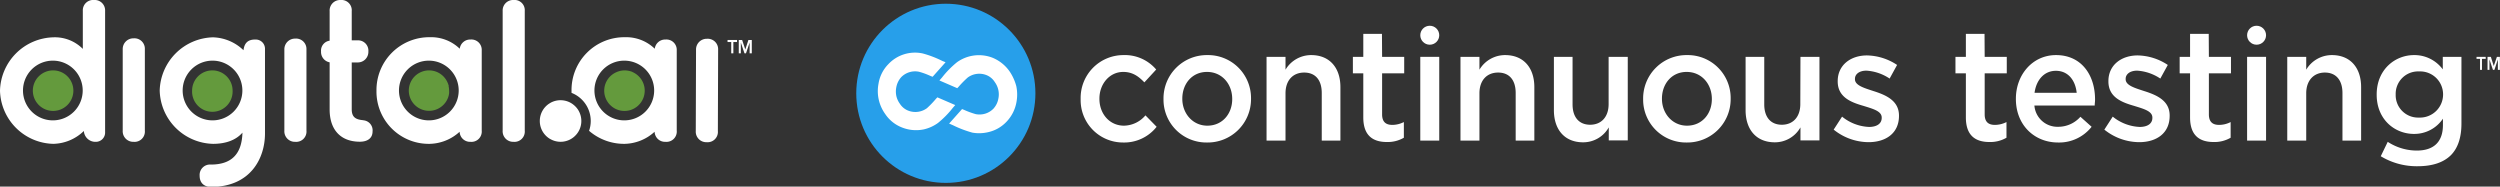<svg xmlns="http://www.w3.org/2000/svg" viewBox="0 0 669.83 50"><rect x="0" y="0" width="669.83" height="50" fill="#333333" stroke="none"/><defs><style>.cls-1{fill:#279fea;}.cls-2{fill:#fff;}.cls-3{fill:#649a3d;}</style></defs><g id="light_logos" data-name="light logos"><circle class="cls-1" cx="253.42" cy="25" r="24"/><path class="cls-2" d="M270.48,19.1a10.37,10.37,0,0,0-4.57-3.64,10.08,10.08,0,0,0-9.51,1.22,25.48,25.48,0,0,0-4,4.08l-.7.8,4.78,2.07.39-.41a25.86,25.86,0,0,1,2.43-2.46,5.23,5.23,0,0,1,4.89-.68A4.68,4.68,0,0,1,266.54,22a5.58,5.58,0,0,1,.95,2.12,5.5,5.5,0,0,1,0,2.32,5.39,5.39,0,0,1-1.33,2.69,5.22,5.22,0,0,1-4.73,1.45,22.51,22.51,0,0,1-3.14-1.15l-.52-.21-3.47,3.89,1,.43a29.27,29.27,0,0,0,5.24,2,10.48,10.48,0,0,0,4.14-.11,9.63,9.63,0,0,0,5.06-2.88,10.12,10.12,0,0,0,2.61-5.23,10.94,10.94,0,0,0-.05-4.23A12.86,12.86,0,0,0,270.48,19.1Z"/><path class="cls-2" d="M255.94,28.15l-4.79-2.07-.39.41A24.77,24.77,0,0,1,248.34,29a5.25,5.25,0,0,1-4.9.68,4.68,4.68,0,0,1-2.34-1.89,5.6,5.6,0,0,1-.95-2.11,5.85,5.85,0,0,1,0-2.32,5.55,5.55,0,0,1,1.33-2.7,5.21,5.21,0,0,1,4.73-1.44,19.5,19.5,0,0,1,3.14,1.15l.53.2,3.47-3.89-.89-.36a27.8,27.8,0,0,0-5.24-2A9.78,9.78,0,0,0,238,17.21a9.6,9.6,0,0,0-2.62,5.23,10.5,10.5,0,0,0,1.79,8.1,9.57,9.57,0,0,0,4.57,3.64,10.19,10.19,0,0,0,5.8.48,10.35,10.35,0,0,0,3.78-1.72,25.06,25.06,0,0,0,4-4.08Z"/><path class="cls-2" d="M663.54,15.77h.94v2.95H665V15.77h1v-.54h-2.46Z"/><path class="cls-2" d="M669,15.23l-.84,2.46-.78-2.46h-.89v3.49H667v-2.8l.94,2.8h.39l.93-2.8v2.8h.54V15.23Z"/><path class="cls-2" d="M301.15,33.67c-3.87,0-6.58-3.19-6.58-7.18v-.08c0-3.91,2.71-7.14,6.38-7.14,2.5,0,4.12,1.19,5.66,2.8l3.17-3.44A11,11,0,0,0,301,14.76a11.47,11.47,0,0,0-11.46,11.73v.08A11.35,11.35,0,0,0,300.9,38.18a11.06,11.06,0,0,0,9-4.21l-3-3.06A7.69,7.69,0,0,1,301.15,33.67Z"/><path class="cls-2" d="M323.48,14.76a11.6,11.6,0,0,0-11.74,11.73v.08A11.49,11.49,0,0,0,323.4,38.18a11.61,11.61,0,0,0,11.79-11.69v-.08A11.51,11.51,0,0,0,323.48,14.76Zm6.67,11.81c0,3.87-2.59,7.1-6.67,7.1-3.91,0-6.7-3.27-6.7-7.18v-.08c0-3.91,2.58-7.14,6.62-7.14s6.75,3.27,6.75,7.22Z"/><path class="cls-2" d="M351.31,14.76a8,8,0,0,0-6.88,3.91V15.23h-5.08V37.67h5.08V25c0-3.48,2-5.56,5-5.56s4.71,2,4.71,5.48V37.67h5V23.35C359.14,18.16,356.26,14.76,351.31,14.76Z"/><path class="cls-2" d="M370.27,9.07h-5v6.16h-2.79v4.42h2.79V31.46c0,4.93,2.63,6.59,6.33,6.59a8.59,8.59,0,0,0,4.54-1.15V32.7a6.78,6.78,0,0,1-3.12.76c-1.71,0-2.71-.81-2.71-2.81v-11h5.92V15.23h-5.92Z"/><rect class="cls-2" x="380.54" y="15.23" width="5.08" height="22.44"/><path class="cls-2" d="M403.27,14.76a8,8,0,0,0-6.88,3.91V15.23h-5.08V37.67h5.08V25c0-3.48,2-5.56,5-5.56s4.71,2,4.71,5.48V37.67h5V23.35C411.1,18.16,408.22,14.76,403.27,14.76Z"/><path class="cls-2" d="M431,27.89c0,3.49-2,5.53-4.95,5.53s-4.71-2-4.71-5.44V15.23h-5V29.51c0,5.22,2.87,8.62,7.83,8.62a7.86,7.86,0,0,0,6.87-4v3.49h5.09V15.23H431Z"/><path class="cls-2" d="M452,14.76a11.61,11.61,0,0,0-11.75,11.73v.08a11.49,11.49,0,0,0,11.66,11.61A11.61,11.61,0,0,0,463.7,26.49v-.08A11.5,11.5,0,0,0,452,14.76Zm6.66,11.81c0,3.87-2.58,7.1-6.66,7.1-3.92,0-6.71-3.27-6.71-7.18v-.08c0-3.91,2.58-7.14,6.62-7.14s6.75,3.27,6.75,7.22Z"/><path class="cls-2" d="M482.36,27.89c0,3.49-2,5.53-4.95,5.53s-4.71-2-4.71-5.44V15.23h-5V29.51c0,5.22,2.87,8.62,7.83,8.62a7.86,7.86,0,0,0,6.87-4v3.49h5.09V15.23h-5.09Z"/><path class="cls-2" d="M502,24.41c-2.58-.85-5-1.53-5-3.19v-.09c0-1.23,1.12-2.2,3.08-2.2a12.59,12.59,0,0,1,6.21,2.12l2-3.65a15,15,0,0,0-8.08-2.55c-4.37,0-7.83,2.59-7.83,6.88v.09c0,4.25,3.63,5.61,6.88,6.54,2.58.81,4.91,1.4,4.91,3.14v.09c0,1.49-1.25,2.42-3.41,2.42a12.27,12.27,0,0,1-7.21-2.76l-2.25,3.48a15,15,0,0,0,9.33,3.36c4.58,0,8.17-2.34,8.17-7.05V31C508.82,26.91,505.19,25.43,502,24.41Z"/><path class="cls-2" d="M531.72,9.07h-5v6.16h-2.79v4.42h2.79V31.46c0,4.93,2.63,6.59,6.34,6.59a8.62,8.62,0,0,0,4.54-1.15V32.7a6.79,6.79,0,0,1-3.13.76c-1.71,0-2.71-.81-2.71-2.81v-11h5.92V15.23h-5.92Z"/><path class="cls-2" d="M550.87,14.76c-6.29,0-10.75,5.27-10.75,11.69v.08c0,6.93,4.92,11.65,11.29,11.65a11.06,11.06,0,0,0,9-4.21l-3-2.68a7.93,7.93,0,0,1-6,2.68,6.18,6.18,0,0,1-6.33-5.69h16.16c0-.52.09-1,.09-1.45C561.41,20.37,557.87,14.76,550.87,14.76Zm-5.75,10.11c.46-3.48,2.62-5.9,5.71-5.9,3.33,0,5.24,2.59,5.58,5.9Z"/><path class="cls-2" d="M574.53,24.41c-2.59-.85-5-1.53-5-3.19v-.09c0-1.23,1.13-2.2,3.08-2.2a12.59,12.59,0,0,1,6.21,2.12l2-3.65a15,15,0,0,0-8.08-2.55c-4.38,0-7.83,2.59-7.83,6.88v.09c0,4.25,3.62,5.61,6.87,6.54,2.58.81,4.91,1.4,4.91,3.14v.09c0,1.49-1.24,2.42-3.41,2.42a12.29,12.29,0,0,1-7.21-2.76l-2.25,3.48a15,15,0,0,0,9.33,3.36c4.59,0,8.17-2.34,8.17-7.05V31C581.36,26.91,577.73,25.43,574.53,24.41Z"/><path class="cls-2" d="M591.79,9.07h-5v6.16H584v4.42h2.79V31.46c0,4.93,2.63,6.59,6.33,6.59a8.57,8.57,0,0,0,4.54-1.15V32.7a6.72,6.72,0,0,1-3.12.76c-1.71,0-2.71-.81-2.71-2.81v-11h5.92V15.23h-5.92Z"/><rect class="cls-2" x="602.07" y="15.23" width="5.08" height="22.44"/><path class="cls-2" d="M624.79,14.76a8,8,0,0,0-6.88,3.91V15.23h-5.08V37.67h5.08V25c0-3.48,2.05-5.56,5-5.56s4.71,2,4.71,5.48V37.67h5V23.35C632.62,18.16,629.74,14.76,624.79,14.76Z"/><path class="cls-2" d="M654.5,15.23v3.36a9.42,9.42,0,0,0-7.71-3.83c-5.12,0-10,3.91-10,10.54v.09c0,6.58,4.79,10.49,10,10.49a9.22,9.22,0,0,0,7.75-4.08v1.7c0,4.51-2.46,6.84-7,6.84A14.26,14.26,0,0,1,639.75,38l-1.87,3.86a18.6,18.6,0,0,0,9.83,2.68c4,0,7-1,9-3,1.83-1.87,2.79-4.67,2.79-8.45V15.23Zm.08,10.11a6.19,6.19,0,0,1-6.45,6.16,6,6,0,0,1-6.25-6.16v-.08a6,6,0,0,1,6.25-6.12,6.15,6.15,0,0,1,6.45,6.12Z"/><circle class="cls-2" cx="383.08" cy="9.44" r="2.54"/><circle class="cls-2" cx="604.61" cy="9.44" r="2.54"/><polygon class="cls-2" points="195.92 11.26 194.93 11.26 194.93 10.71 197.48 10.71 197.48 11.26 196.49 11.26 196.49 14.29 195.92 14.29 195.92 11.26"/><polygon class="cls-2" points="197.94 10.71 198.84 10.71 199.68 13.25 199.69 13.25 200.52 10.71 201.43 10.71 201.43 14.29 200.85 14.29 200.85 11.41 200.85 11.41 199.87 14.29 199.47 14.29 198.5 11.41 198.49 11.41 198.49 14.29 197.94 14.29 197.94 10.71"/><path class="cls-2" d="M178.32,10.59a2.81,2.81,0,0,0-2.89,2.47,11,11,0,0,0-8-3.09A14.15,14.15,0,0,0,153.13,24.3c0,.2,0,.39,0,.58a8.1,8.1,0,0,1,5.15,7.54,7.94,7.94,0,0,1-.45,2.63,14.34,14.34,0,0,0,9.56,3.49,12.25,12.25,0,0,0,8-3.24A2.79,2.79,0,0,0,178.32,38a2.76,2.76,0,0,0,3-3V13.52a2.77,2.77,0,0,0-3-2.93m-11,21.66a8,8,0,1,1,7.95-8,8,8,0,0,1-7.95,8M126.07,10.59a2.81,2.81,0,0,0-2.89,2.47,11,11,0,0,0-8-3.09A14.15,14.15,0,0,0,100.87,24.3a14,14,0,0,0,14.28,14.24,12.25,12.25,0,0,0,8-3.24A2.79,2.79,0,0,0,126.07,38a2.76,2.76,0,0,0,3-3V13.52a2.77,2.77,0,0,0-3-2.93M114.9,32.25a8,8,0,1,1,8-8,8,8,0,0,1-8,8M25.19,0a2.77,2.77,0,0,0-3,2.93V13.1A10.55,10.55,0,0,0,14.27,10,14.68,14.68,0,0,0,0,24.3,14.63,14.63,0,0,0,14.27,38.54a12.09,12.09,0,0,0,8.2-3.45A3.09,3.09,0,0,0,25.67,38a2.48,2.48,0,0,0,2.49-2.64V2.93a2.79,2.79,0,0,0-3-2.93m-11,32.25a8,8,0,1,1,8-8,8,8,0,0,1-8,8m54.2-21.66c-1.9,0-2.88.89-3.12,2.87A12.26,12.26,0,0,0,57.06,10,14.66,14.66,0,0,0,42.79,24.26,14.65,14.65,0,0,0,57.06,38.54c3.44,0,6.16-1,7.9-3-.16,5.75-2.94,8.55-8.47,8.55a2.79,2.79,0,0,0-3,3c0,1.89,1.15,3,3.16,3C67.22,50,71,42.33,71,35.76V13.18a2.48,2.48,0,0,0-2.54-2.59M56.94,32.25a8,8,0,1,1,8-8,8,8,0,0,1-8,8M189.41,10.39a2.86,2.86,0,0,0-2.92,2.93l-.07,21.78a2.82,2.82,0,0,0,2.92,3,2.76,2.76,0,0,0,3-3l.07-21.78a2.79,2.79,0,0,0-3-2.93m-153.6-.12a2.86,2.86,0,0,0-2.93,2.92V35a2.83,2.83,0,0,0,2.93,3,2.76,2.76,0,0,0,3-3V13.19a2.79,2.79,0,0,0-3-2.92m43.3.07a2.86,2.86,0,0,0-2.92,2.92V35a2.82,2.82,0,0,0,2.92,3,2.76,2.76,0,0,0,3-3V13.26a2.79,2.79,0,0,0-3-2.92M97.37,32.21c-1.93-.16-3.13-.7-3.13-2.92V16.73h1.53a2.83,2.83,0,0,0,2.93-2.92,2.77,2.77,0,0,0-2.93-3H94.24V3a2.76,2.76,0,0,0-3-3,2.82,2.82,0,0,0-2.92,3V10.9a2.69,2.69,0,0,0-2.3,2.91,2.81,2.81,0,0,0,2.3,2.89V29.34c0,5.48,3,8.63,8.09,8.63,2.13,0,3.41-1,3.41-2.74a2.7,2.7,0,0,0-2.48-3M137.6,0a2.8,2.8,0,0,0-2.92,2.93V35a2.82,2.82,0,0,0,2.92,3,2.76,2.76,0,0,0,3-3V2.93a2.74,2.74,0,0,0-3-2.93m17.21,29.3c-.1-.14-.21-.29-.32-.42a5.48,5.48,0,0,0-.92-.88c-.11-.09-.23-.17-.36-.26a5.55,5.55,0,0,0-2.08-.81,5.86,5.86,0,0,0-.94-.08,5.52,5.52,0,0,0-2.65.67l-.46.28a5.58,5.58,0,0,0,0,9.24,4.25,4.25,0,0,0,.46.27,5.54,5.54,0,0,0,6.19-.59,6.06,6.06,0,0,0,.76-.76c.11-.14.22-.28.32-.43a5.32,5.32,0,0,0,.51-.94,5.57,5.57,0,0,0,0-4.34,5.79,5.79,0,0,0-.51-.95"/><path class="cls-3" d="M120.19,23.06a5.59,5.59,0,0,1,.14,1.23,5.09,5.09,0,0,1,0,.69,4.94,4.94,0,0,1-.12.67,5.43,5.43,0,0,1-10.68-1.36,5.6,5.6,0,0,1,.11-1.09,5.44,5.44,0,0,1,3.2-3.91,5.42,5.42,0,0,1,4.23,0,5.42,5.42,0,0,1,2.76,2.64,5.65,5.65,0,0,1,.41,1.13m-106-4.2a5.43,5.43,0,1,0,5.42,5.43,5.43,5.43,0,0,0-5.42-5.43m155.25.43a4.24,4.24,0,0,0-.5-.18,5,5,0,0,0-.79-.18,4.47,4.47,0,0,0-.82-.07,5.43,5.43,0,0,0-1.62.25,4.09,4.09,0,0,0-.49.18A5.43,5.43,0,0,0,162,23.2a5.6,5.6,0,0,0-.11,1.09,5.42,5.42,0,0,0,1.59,3.84,5.5,5.5,0,0,0,.8.66,5.34,5.34,0,0,0,1.42.69,5.43,5.43,0,0,0,1.62.24,5.55,5.55,0,0,0,.82-.06,5,5,0,0,0,.79-.18,5.19,5.19,0,0,0,1.42-.69,4.61,4.61,0,0,0,.8-.66,5.42,5.42,0,0,0,1.59-3.84,5.6,5.6,0,0,0-.11-1.09,5.44,5.44,0,0,0-3.2-3.91m-110.42,0a5.42,5.42,0,0,0-4.23,0,5.44,5.44,0,0,0-3.2,3.91,5.6,5.6,0,0,0-.11,1.09,5.43,5.43,0,1,0,10.85,0,5.6,5.6,0,0,0-.11-1.09,5.44,5.44,0,0,0-3.2-3.91"/></g></svg>
